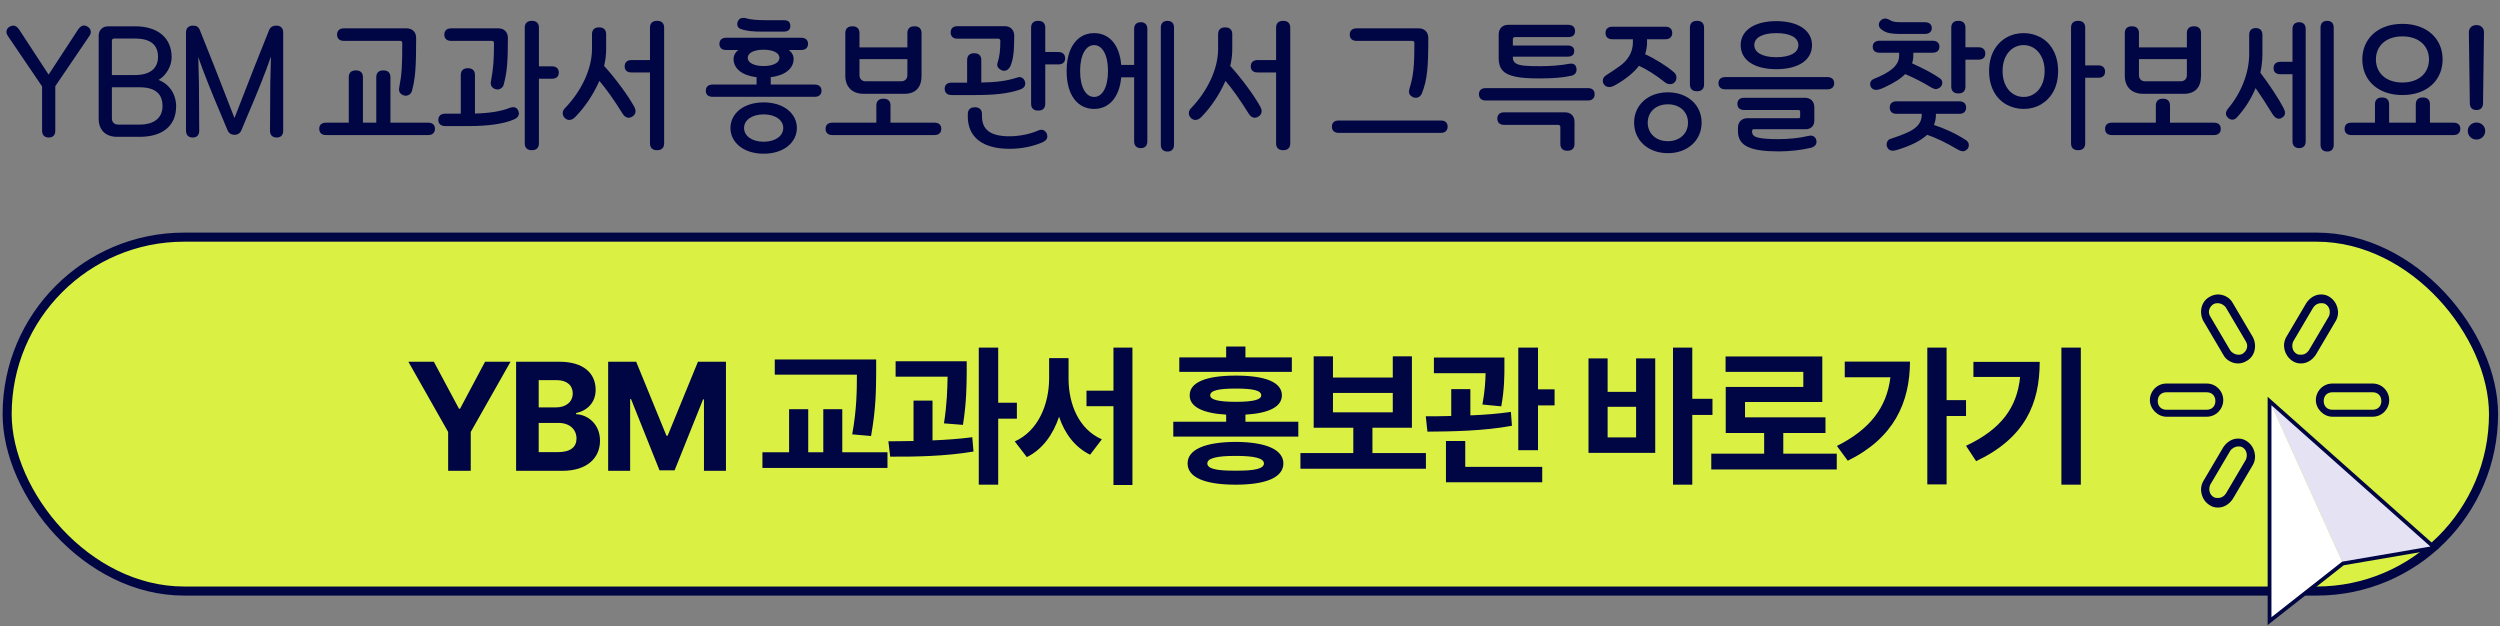 <svg width="551" height="138" viewBox="0 0 551 138" fill="none" xmlns="http://www.w3.org/2000/svg">
<rect x="0" y="0" width="551" height="138" fill="#808080" stroke="none"/>
<path d="M10.745 30.308C9.815 30.308 9.275 29.768 9.275 28.808V19.028L9.185 18.908L1.715 7.898C1.505 7.568 1.415 7.298 1.415 7.028C1.415 6.518 1.715 6.038 2.285 5.798C2.525 5.708 2.735 5.648 2.945 5.648C3.395 5.648 3.815 5.918 4.205 6.488L10.715 16.448L17.225 6.488C17.615 5.918 18.065 5.618 18.515 5.618C18.725 5.618 18.935 5.678 19.175 5.798C19.685 6.068 20.015 6.518 20.015 6.998C20.015 7.328 19.925 7.628 19.715 7.898L12.245 18.908L12.185 18.998V28.808C12.185 29.768 11.675 30.308 10.745 30.308ZM25.829 30.158C23.309 30.158 21.749 28.688 21.749 26.168V7.898C21.749 6.608 22.619 5.798 23.849 5.798H29.789C34.739 5.798 37.829 8.318 37.829 12.608C37.829 14.678 36.539 16.688 34.949 17.618C37.259 18.488 38.819 20.708 38.819 23.438C38.819 27.728 35.819 30.158 30.779 30.158H25.829ZM24.659 26.108C24.659 26.918 25.199 27.458 26.009 27.458H30.779C33.899 27.458 35.819 26.048 35.819 23.378C35.819 20.618 34.139 19.238 30.779 19.238H24.659V26.108ZM24.659 16.538H29.789C32.909 16.538 34.829 15.188 34.829 12.548C34.829 9.848 33.149 8.498 29.789 8.498H25.109C24.869 8.498 24.659 8.708 24.659 8.948V16.538ZM42.468 30.308C41.538 30.308 40.998 29.768 40.998 28.808V7.148C40.998 6.188 41.568 5.648 42.528 5.648C43.338 5.648 43.788 5.948 44.058 6.668C45.858 11.108 48.408 17.558 51.678 26.018C54.948 17.558 57.498 11.108 59.298 6.668C59.568 5.978 60.108 5.648 60.918 5.648C61.848 5.648 62.418 6.188 62.418 7.148V28.808C62.418 29.768 61.908 30.308 60.978 30.308C60.048 30.308 59.508 29.768 59.508 28.808L59.568 18.398L59.718 12.458C58.368 16.328 56.868 20.078 54.258 26.168L53.208 28.688C52.908 29.378 52.398 29.708 51.678 29.708C50.958 29.708 50.448 29.378 50.148 28.688L48.828 25.538C46.518 20.108 44.808 15.788 43.698 12.578L43.848 18.458L43.908 28.808C43.908 29.768 43.398 30.308 42.468 30.308ZM71.861 29.768C70.901 29.768 70.361 29.258 70.361 28.388C70.361 27.518 70.901 27.038 71.861 27.038H76.871V17.018C76.871 16.058 77.411 15.518 78.371 15.518H78.491C79.451 15.518 79.991 16.058 79.991 17.018V27.038H82.931V17.018C82.931 16.058 83.471 15.518 84.431 15.518H84.551C85.511 15.518 86.051 16.058 86.051 17.018V27.038H94.361C95.321 27.038 95.861 27.518 95.861 28.388C95.861 29.258 95.321 29.768 94.361 29.768H71.861ZM74.291 7.628C74.291 6.758 74.831 6.248 75.791 6.248H89.621C90.911 6.248 91.721 7.088 91.721 8.378C91.721 14.888 91.541 17.258 90.791 20.048C90.641 20.648 90.041 21.098 89.411 21.098C89.231 21.098 89.021 21.038 88.751 20.948C88.211 20.678 87.941 20.258 87.941 19.748C87.941 19.538 87.971 19.298 88.031 19.058C88.541 16.418 88.661 14.528 88.661 9.458C88.661 9.188 88.451 9.008 88.211 9.008H75.791C74.831 9.008 74.291 8.498 74.291 7.628ZM98.138 27.788C97.178 27.788 96.638 27.308 96.608 26.438C96.608 25.568 97.148 25.058 98.108 25.058H101.558V16.538C101.558 15.578 102.098 15.038 103.058 15.038H103.178C104.138 15.038 104.678 15.578 104.678 16.538V25.028C107.948 24.938 110.498 24.518 112.358 23.768C112.598 23.678 112.838 23.618 113.078 23.618C113.678 23.618 114.068 23.918 114.278 24.548C114.338 24.698 114.368 24.848 114.368 24.998C114.368 25.568 113.978 26.048 113.288 26.318C111.008 27.308 107.648 27.788 103.208 27.788H98.138ZM97.928 7.628C97.928 6.758 98.468 6.248 99.428 6.248H109.838C111.128 6.248 111.938 7.088 111.938 8.378C111.938 13.568 111.758 15.938 111.008 18.668C110.858 19.268 110.258 19.718 109.628 19.718C109.448 19.718 109.238 19.658 108.968 19.568C108.428 19.298 108.158 18.878 108.158 18.368C108.158 18.158 108.188 17.918 108.248 17.678C108.728 15.038 108.878 13.208 108.878 9.458C108.878 9.188 108.668 9.008 108.428 9.008H99.428C98.468 9.008 97.928 8.498 97.928 7.628ZM115.658 31.598V6.098C115.658 5.138 116.198 4.598 117.158 4.598H117.278C118.238 4.598 118.778 5.138 118.778 6.098V14.618H121.658C122.618 14.618 123.158 15.128 123.158 15.998C123.158 16.868 122.618 17.348 121.658 17.348H118.778V31.598C118.778 32.558 118.238 33.098 117.278 33.098H117.158C116.198 33.098 115.658 32.558 115.658 31.598ZM124.596 26.108C124.206 25.778 124.026 25.388 124.026 24.938C124.026 24.548 124.176 24.188 124.476 23.888C128.106 20.138 130.476 15.218 130.476 10.808V7.538C130.476 6.578 131.016 6.038 131.976 6.038H132.096C133.056 6.038 133.596 6.578 133.596 7.538V10.808C133.596 12.038 133.446 13.298 133.146 14.528C135.576 17.198 138.396 20.978 139.836 23.618C139.986 23.948 140.076 24.218 140.076 24.488C140.076 24.998 139.836 25.388 139.326 25.718C139.056 25.868 138.786 25.958 138.576 25.958C138.066 25.958 137.556 25.628 137.226 25.058C135.336 22.028 133.626 19.598 132.096 17.828C130.806 20.798 128.916 23.618 126.756 25.808C126.336 26.228 125.916 26.438 125.466 26.438C125.166 26.438 124.866 26.318 124.596 26.108ZM137.676 14.618C137.676 13.748 138.216 13.238 139.176 13.238H143.256V6.098C143.256 5.138 143.796 4.598 144.756 4.598H144.876C145.836 4.598 146.376 5.138 146.376 6.098V31.598C146.376 32.558 145.836 33.098 144.876 33.098H144.756C143.796 33.098 143.256 32.558 143.256 31.598V15.968H139.176C138.216 15.968 137.676 15.488 137.676 14.618ZM157.061 21.338C156.101 21.338 155.561 20.858 155.561 19.988C155.561 19.148 156.101 18.638 157.061 18.638H166.751V17.018C163.631 16.658 161.681 15.158 161.681 12.998C161.681 12.278 162.071 11.468 162.761 11.018H160.061C159.101 11.018 158.561 10.538 158.561 9.668C158.561 8.828 159.101 8.318 160.061 8.318H176.591C177.551 8.318 178.091 8.828 178.091 9.668C178.091 10.508 177.551 11.018 176.591 11.018H173.831C174.521 11.468 174.911 12.248 174.911 12.998C174.911 15.128 172.991 16.628 169.871 17.018V18.638H179.561C180.521 18.638 181.061 19.148 181.061 19.988C181.061 20.828 180.521 21.338 179.561 21.338H157.061ZM160.991 28.208C160.991 25.088 163.811 22.568 168.311 22.568C172.811 22.568 175.631 25.088 175.631 28.208C175.631 31.328 172.811 33.878 168.311 33.878C163.811 33.878 160.991 31.328 160.991 28.208ZM162.491 5.288C162.491 5.018 162.551 4.808 162.671 4.598C162.911 4.148 163.301 3.938 163.811 3.938C164.021 3.938 164.231 3.968 164.441 4.028C165.311 4.298 166.721 4.448 168.611 4.448H172.721C173.711 4.448 174.191 4.868 174.191 5.738C174.191 6.548 173.681 6.968 172.691 6.968H168.041C165.911 6.968 164.531 6.848 163.211 6.368C162.731 6.218 162.491 5.798 162.491 5.288ZM163.991 28.208C163.991 29.978 165.761 31.238 168.311 31.238C170.861 31.238 172.631 29.978 172.631 28.208C172.631 26.438 170.861 25.208 168.311 25.208C165.761 25.208 163.991 26.438 163.991 28.208ZM164.801 12.758C164.801 13.808 166.151 14.558 168.281 14.558C170.441 14.558 171.791 13.808 171.791 12.758C171.791 11.678 170.471 10.958 168.281 10.958C166.091 10.958 164.801 11.678 164.801 12.758ZM190.388 20.678C187.868 20.678 186.308 19.208 186.308 16.688V7.298C186.308 6.338 186.848 5.798 187.808 5.798H187.928C188.888 5.798 189.428 6.338 189.428 7.298V10.448H199.988V7.298C199.988 6.338 200.528 5.798 201.488 5.798H201.608C202.568 5.798 203.108 6.338 203.108 7.298V16.688C203.108 19.238 201.818 20.678 199.328 20.678H190.388ZM181.958 28.388C181.958 27.518 182.498 27.038 183.458 27.038H193.148V23.258C193.148 22.298 193.688 21.758 194.648 21.758H194.768C195.728 21.758 196.268 22.298 196.268 23.258V27.038H205.958C206.918 27.038 207.458 27.518 207.458 28.388C207.458 29.258 206.918 29.768 205.958 29.768H183.458C182.498 29.768 181.958 29.258 181.958 28.388ZM189.428 16.568C189.428 17.378 189.968 17.918 190.778 17.918H198.638C199.448 17.918 199.988 17.378 199.988 16.568V13.028H189.428V16.568ZM209.736 20.948C208.776 20.948 208.236 20.468 208.206 19.598C208.206 18.728 208.746 18.218 209.706 18.218H213.156V13.238C213.156 12.278 213.696 11.738 214.656 11.738H214.776C215.736 11.738 216.276 12.278 216.276 13.238V18.188C219.366 18.158 221.946 17.828 224.046 17.138C224.346 17.048 224.556 16.988 224.706 16.988C225.426 16.988 225.966 17.678 225.966 18.428C225.966 19.028 225.546 19.508 224.796 19.748C222.066 20.678 219.006 20.948 214.806 20.948H209.736ZM209.526 7.148C209.526 6.278 210.066 5.768 211.026 5.768H221.436C222.726 5.768 223.536 6.608 223.536 7.898C223.536 11.258 223.326 13.088 222.696 14.558C222.426 15.188 221.886 15.608 221.286 15.608C221.136 15.608 220.956 15.548 220.686 15.458C220.056 15.098 219.786 14.768 219.786 14.288C219.786 14.198 219.816 13.988 219.906 13.688C220.296 12.458 220.476 11.108 220.476 8.978C220.476 8.708 220.266 8.528 220.026 8.528H211.026C210.066 8.528 209.526 8.018 209.526 7.148ZM213.306 25.718V25.148C213.306 24.188 213.846 23.648 214.806 23.648H214.926C215.886 23.648 216.426 24.188 216.426 25.148V25.598C216.426 28.568 218.256 30.038 222.486 30.038C224.616 30.038 227.076 29.558 228.846 28.748C229.086 28.658 229.296 28.598 229.506 28.598C230.226 28.598 230.826 29.228 230.826 30.068C230.826 30.638 230.466 31.058 229.716 31.388C227.496 32.318 225.096 32.798 222.486 32.798C216.486 32.798 213.306 30.158 213.306 25.718ZM227.256 22.868V6.098C227.256 5.138 227.796 4.598 228.756 4.598H228.876C229.836 4.598 230.376 5.138 230.376 6.098V11.468H233.256C234.216 11.468 234.756 11.978 234.756 12.848C234.756 13.718 234.216 14.198 233.256 14.198H230.376V22.868C230.376 23.828 229.836 24.368 228.876 24.368H228.756C227.796 24.368 227.256 23.828 227.256 22.868ZM251.434 32.648C250.504 32.648 249.964 32.108 249.964 31.148V17.048H247.114C246.724 21.458 244.414 24.008 241.144 24.008C237.604 24.008 235.084 21.098 235.084 15.638C235.084 13.868 235.354 12.338 235.864 11.078C236.914 8.588 238.774 7.298 241.144 7.298C244.474 7.298 246.754 9.878 247.114 14.318H249.964V6.398C249.964 5.438 250.474 4.898 251.434 4.898C252.364 4.898 252.874 5.438 252.874 6.398V31.148C252.874 32.108 252.364 32.648 251.434 32.648ZM238.054 15.638C238.054 19.238 239.314 21.368 241.144 21.368C242.944 21.368 244.204 19.238 244.204 15.638C244.204 12.068 242.944 9.938 241.144 9.938C239.344 9.938 238.054 12.068 238.054 15.638ZM255.844 31.898V6.098C255.844 5.138 256.354 4.598 257.314 4.598C258.244 4.598 258.754 5.138 258.754 6.098V31.898C258.754 32.858 258.244 33.398 257.314 33.398C256.384 33.398 255.844 32.858 255.844 31.898ZM262.591 26.108C262.201 25.778 262.021 25.388 262.021 24.938C262.021 24.548 262.171 24.188 262.471 23.888C266.101 20.138 268.471 15.218 268.471 10.808V7.538C268.471 6.578 269.011 6.038 269.971 6.038H270.091C271.051 6.038 271.591 6.578 271.591 7.538V10.808C271.591 12.038 271.441 13.298 271.141 14.528C273.571 17.198 276.391 20.978 277.831 23.618C277.981 23.948 278.071 24.218 278.071 24.488C278.071 24.998 277.831 25.388 277.321 25.718C277.051 25.868 276.781 25.958 276.571 25.958C276.061 25.958 275.551 25.628 275.221 25.058C273.331 22.028 271.621 19.598 270.091 17.828C268.801 20.798 266.911 23.618 264.751 25.808C264.331 26.228 263.911 26.438 263.461 26.438C263.161 26.438 262.861 26.318 262.591 26.108ZM275.671 14.618C275.671 13.748 276.211 13.238 277.171 13.238H281.251V6.098C281.251 5.138 281.791 4.598 282.751 4.598H282.871C283.831 4.598 284.371 5.138 284.371 6.098V31.598C284.371 32.558 283.831 33.098 282.871 33.098H282.751C281.791 33.098 281.251 32.558 281.251 31.598V15.968H277.171C276.211 15.968 275.671 15.488 275.671 14.618ZM311.286 21.338C310.776 21.068 310.536 20.708 310.536 20.198C310.536 20.048 310.596 19.778 310.686 19.418C311.526 16.688 311.736 14.468 311.736 9.458C311.736 9.188 311.526 9.008 311.286 9.008H298.986C298.026 9.008 297.486 8.498 297.486 7.628C297.486 6.758 298.026 6.248 298.986 6.248H312.696C313.986 6.248 314.796 7.088 314.796 8.378C314.796 15.068 314.556 17.558 313.386 20.588C313.146 21.188 312.636 21.548 312.066 21.548C311.736 21.548 311.496 21.488 311.286 21.338ZM293.556 27.908C293.556 27.038 294.096 26.558 295.056 26.558H317.556C318.516 26.558 319.056 27.038 319.056 27.908C319.056 28.778 318.516 29.288 317.556 29.288H295.056C294.096 29.288 293.556 28.778 293.556 27.908ZM339.281 17.288C337.031 17.288 335.261 17.168 334.031 16.898C331.421 16.388 330.311 15.158 330.311 12.878V7.568C330.311 6.278 331.181 5.468 332.411 5.468H345.641C346.601 5.468 347.141 5.978 347.141 6.848C347.141 7.718 346.631 8.168 345.641 8.168H333.881C333.641 8.168 333.431 8.378 333.431 8.618V10.028H345.461C346.451 10.028 346.961 10.448 346.961 11.258C346.961 12.068 346.451 12.488 345.461 12.488H333.431V12.728C333.431 13.238 333.641 13.658 334.031 13.928C334.421 14.198 335.051 14.378 335.861 14.468C336.671 14.558 337.811 14.588 339.281 14.588C341.831 14.588 343.961 14.408 345.731 14.078L346.241 14.018C346.991 14.018 347.471 14.438 347.471 15.368C347.471 16.058 347.021 16.568 346.211 16.718C344.441 17.108 342.131 17.288 339.281 17.288ZM325.961 20.768C325.961 19.898 326.501 19.418 327.461 19.418H349.961C350.921 19.418 351.461 19.898 351.461 20.768C351.461 21.638 350.921 22.148 349.961 22.148H327.461C326.501 22.148 325.961 21.638 325.961 20.768ZM330.011 26.138C330.011 25.268 330.551 24.758 331.511 24.758H344.921C346.211 24.758 347.021 25.568 347.021 26.858V31.718C347.021 32.678 346.481 33.218 345.521 33.218H345.401C344.441 33.218 343.901 32.678 343.901 31.718V27.968C343.901 27.728 343.691 27.518 343.451 27.518H331.511C330.551 27.518 330.011 27.008 330.011 26.138ZM355.838 18.848C355.448 19.058 355.058 19.178 354.698 19.178C354.278 19.178 353.948 19.058 353.678 18.788C353.408 18.548 353.258 18.218 353.258 17.798C353.258 17.348 353.468 16.958 353.888 16.658C355.418 15.668 356.528 14.918 357.158 14.438C358.808 13.208 359.888 11.498 359.888 9.368V8.648H355.358C354.398 8.648 353.858 8.138 353.858 7.268C353.858 6.398 354.398 5.888 355.358 5.888H367.058C368.018 5.888 368.558 6.398 368.558 7.268C368.558 8.138 368.018 8.648 367.058 8.648H363.008V9.368C363.008 10.208 362.858 11.078 362.588 11.948C364.748 12.938 367.418 14.588 368.948 15.938C369.308 16.238 369.488 16.628 369.488 17.108C369.488 17.528 369.338 17.888 369.068 18.158C368.798 18.428 368.468 18.548 368.078 18.548C367.658 18.548 367.268 18.398 366.938 18.128C365.168 16.688 362.888 15.248 361.238 14.498C360.068 16.028 358.268 17.498 355.838 18.848ZM360.158 27.038C360.158 23.108 363.278 20.348 367.598 20.348C371.918 20.348 375.038 23.108 375.038 27.038C375.038 30.908 371.978 33.758 367.598 33.758C363.218 33.758 360.158 30.908 360.158 27.038ZM363.158 27.038C363.158 29.438 364.988 31.118 367.598 31.118C370.208 31.118 372.038 29.438 372.038 27.038C372.038 24.638 370.208 22.988 367.598 22.988C364.988 22.988 363.158 24.638 363.158 27.038ZM372.458 18.608V6.098C372.458 5.138 372.998 4.598 373.958 4.598H374.078C375.038 4.598 375.578 5.138 375.578 6.098V18.608C375.578 19.568 375.038 20.108 374.078 20.108H373.958C372.998 20.108 372.458 19.568 372.458 18.608ZM392.076 33.368C385.896 33.368 383.046 32.228 383.046 28.928V28.148C383.046 26.858 383.916 26.048 385.146 26.048H396.396C396.666 26.048 396.756 25.958 396.756 25.688V24.638C396.756 24.368 396.636 24.248 396.366 24.248H384.426C383.466 24.248 382.926 23.768 382.926 22.898C382.926 22.028 383.466 21.548 384.426 21.548H397.776C399.066 21.548 399.876 22.358 399.876 23.648V26.618C399.876 27.728 399.126 28.478 398.016 28.478H386.556C386.286 28.478 386.166 28.598 386.166 28.868V29.078C386.166 29.708 386.616 30.128 387.486 30.338C388.416 30.548 389.886 30.668 391.926 30.668C394.176 30.668 396.696 30.428 398.586 29.948L399.066 29.888C399.816 29.888 400.356 30.428 400.356 31.268C400.356 31.898 399.906 32.378 399.066 32.588C397.146 33.068 394.326 33.368 392.076 33.368ZM378.756 18.338C378.756 17.498 379.296 16.988 380.256 16.988H402.756C403.716 16.988 404.256 17.498 404.256 18.338C404.256 19.178 403.716 19.688 402.756 19.688H380.256C379.296 19.688 378.756 19.208 378.756 18.338ZM383.646 9.938C383.646 6.698 386.706 4.658 391.506 4.658C396.306 4.658 399.366 6.698 399.366 9.938C399.366 13.268 396.336 15.248 391.506 15.248C386.676 15.248 383.646 13.268 383.646 9.938ZM386.646 9.938C386.646 11.618 388.506 12.608 391.506 12.608C394.506 12.608 396.366 11.618 396.366 9.938C396.366 8.258 394.506 7.298 391.506 7.298C388.506 7.298 386.646 8.258 386.646 9.938ZM418.211 33.008C417.761 33.158 417.401 33.218 417.101 33.218C416.741 33.218 416.411 33.068 416.141 32.768C415.931 32.498 415.811 32.168 415.811 31.838C415.811 31.268 416.111 30.788 416.591 30.638C418.301 30.068 419.591 29.588 420.461 29.168C422.531 28.238 423.551 26.978 423.551 25.388V25.088H418.001C417.041 25.088 416.501 24.578 416.501 23.708C416.501 22.838 417.041 22.328 418.001 22.328H431.831C432.791 22.328 433.331 22.838 433.331 23.708C433.331 24.578 432.791 25.088 431.831 25.088H426.671V25.388C426.671 26.108 426.521 26.828 426.251 27.548C428.441 28.238 431.141 29.468 433.331 30.908C433.721 31.178 433.931 31.538 433.931 31.958C433.931 32.408 433.781 32.738 433.451 33.008C433.181 33.218 432.911 33.338 432.641 33.338C432.281 33.338 431.831 33.158 431.261 32.828C429.131 31.538 426.581 30.338 424.751 29.708C423.341 30.998 421.181 32.108 418.211 33.008ZM412.181 18.518C412.181 18.038 412.451 17.618 412.961 17.408C416.651 15.938 418.571 14.438 418.571 12.248V11.618H414.251C413.291 11.618 412.751 11.138 412.751 10.298C412.751 9.488 413.291 8.978 414.251 8.978H425.951C426.911 8.978 427.451 9.488 427.451 10.298C427.451 11.108 426.911 11.618 425.951 11.618H421.691V12.248C421.691 12.848 421.601 13.418 421.421 13.958C424.121 15.188 426.161 16.268 427.541 17.258C427.901 17.498 428.081 17.828 428.081 18.248C428.081 18.698 427.841 19.118 427.451 19.358C427.181 19.538 426.911 19.628 426.641 19.628C426.341 19.628 425.891 19.448 425.321 19.088C423.701 18.098 421.901 17.168 419.891 16.328C418.961 17.318 417.431 18.278 415.301 19.268C414.551 19.628 413.951 19.808 413.501 19.808C413.171 19.808 412.901 19.718 412.661 19.538C412.331 19.268 412.181 18.938 412.181 18.518ZM414.101 5.468C414.101 5.108 414.221 4.808 414.431 4.598C414.701 4.268 415.061 4.088 415.511 4.088C415.781 4.088 416.081 4.178 416.351 4.328L416.621 4.478C417.251 4.838 417.761 4.898 419.321 4.898H424.271C425.201 4.898 425.771 5.408 425.771 6.158C425.771 6.998 425.201 7.478 424.241 7.478H418.691C416.921 7.478 415.841 7.298 414.971 6.698L414.671 6.488C414.281 6.188 414.101 5.858 414.101 5.468ZM430.061 19.088V6.098C430.061 5.138 430.601 4.598 431.561 4.598H431.681C432.641 4.598 433.181 5.138 433.181 6.098V10.418H436.061C437.021 10.418 437.561 10.928 437.561 11.798C437.561 12.668 437.021 13.148 436.061 13.148H433.181V19.088C433.181 20.048 432.641 20.588 431.681 20.588H431.561C430.601 20.588 430.061 20.048 430.061 19.088ZM446.018 24.008C444.668 24.008 443.408 23.678 442.238 23.048C439.838 21.728 438.398 19.118 438.398 15.638C438.398 13.898 438.758 12.398 439.448 11.108C440.858 8.618 443.228 7.298 446.018 7.298C447.368 7.298 448.628 7.628 449.798 8.258C452.168 9.578 453.608 12.248 453.608 15.638C453.608 17.408 453.248 18.908 452.558 20.198C451.148 22.688 448.778 24.008 446.018 24.008ZM441.368 15.638C441.368 19.268 443.468 21.368 446.018 21.368C448.508 21.368 450.638 19.268 450.638 15.638C450.638 12.218 448.598 9.938 446.018 9.938C443.468 9.938 441.368 12.068 441.368 15.638ZM456.458 31.598V6.098C456.458 5.138 456.998 4.598 457.958 4.598H458.078C459.038 4.598 459.578 5.138 459.578 6.098V14.408H462.458C463.418 14.408 463.958 14.918 463.958 15.788C463.958 16.658 463.418 17.138 462.458 17.138H459.578V31.598C459.578 32.558 459.038 33.098 458.078 33.098H457.958C456.998 33.098 456.458 32.558 456.458 31.598ZM472.386 20.678C469.866 20.678 468.306 19.208 468.306 16.688V7.298C468.306 6.338 468.846 5.798 469.806 5.798H469.926C470.886 5.798 471.426 6.338 471.426 7.298V10.448H481.986V7.298C481.986 6.338 482.526 5.798 483.486 5.798H483.606C484.566 5.798 485.106 6.338 485.106 7.298V16.688C485.106 19.238 483.816 20.678 481.326 20.678H472.386ZM463.956 28.388C463.956 27.518 464.496 27.038 465.456 27.038H475.146V23.258C475.146 22.298 475.686 21.758 476.646 21.758H476.766C477.726 21.758 478.266 22.298 478.266 23.258V27.038H487.956C488.916 27.038 489.456 27.518 489.456 28.388C489.456 29.258 488.916 29.768 487.956 29.768H465.456C464.496 29.768 463.956 29.258 463.956 28.388ZM471.426 16.568C471.426 17.378 471.966 17.918 472.776 17.918H480.636C481.446 17.918 481.986 17.378 481.986 16.568V13.028H471.426V16.568ZM502.924 25.958C502.714 26.108 502.504 26.168 502.264 26.168C501.754 26.168 501.304 25.838 500.884 25.178C499.414 22.778 498.154 20.858 497.134 19.418C496.174 21.728 494.824 23.888 493.054 25.838C492.724 26.198 492.394 26.378 492.004 26.378C491.674 26.378 491.344 26.228 491.014 25.928C490.744 25.658 490.594 25.358 490.594 25.058C490.594 24.668 490.774 24.278 491.104 23.888C494.074 20.318 495.724 15.938 495.724 11.828V7.688C495.724 6.728 496.234 6.188 497.164 6.188H497.194C498.124 6.188 498.634 6.728 498.634 7.688V11.828C498.634 13.238 498.484 14.648 498.184 16.028C500.224 18.698 502.264 21.818 503.314 23.858C503.524 24.248 503.614 24.578 503.614 24.878C503.614 25.358 503.374 25.718 502.924 25.958ZM501.094 15.008C501.094 14.138 501.634 13.628 502.594 13.628H505.264V6.398C505.264 5.438 505.804 4.898 506.734 4.898C507.664 4.898 508.174 5.438 508.174 6.398V31.148C508.174 32.108 507.664 32.648 506.734 32.648C505.804 32.648 505.264 32.108 505.264 31.148V16.358H502.594C501.634 16.358 501.094 15.878 501.094 15.008ZM511.444 31.898V6.098C511.444 5.138 511.954 4.598 512.914 4.598C513.844 4.598 514.354 5.138 514.354 6.098V31.898C514.354 32.858 513.844 33.398 512.914 33.398C511.984 33.398 511.444 32.858 511.444 31.898ZM529.501 20.948C524.011 20.948 520.651 17.618 520.651 13.088C520.651 8.618 524.011 5.258 529.501 5.258C534.991 5.258 538.351 8.618 538.351 13.088C538.351 17.618 534.991 20.948 529.501 20.948ZM516.751 28.388C516.751 27.518 517.291 27.038 518.251 27.038H523.441V22.988C523.441 22.028 523.981 21.488 524.941 21.488H525.061C526.021 21.488 526.561 22.028 526.561 22.988V27.038H532.441V22.988C532.441 22.028 532.981 21.488 533.941 21.488H534.061C535.021 21.488 535.561 22.028 535.561 22.988V27.038H540.751C541.711 27.038 542.251 27.518 542.251 28.388C542.251 29.258 541.711 29.768 540.751 29.768H518.251C517.291 29.768 516.751 29.258 516.751 28.388ZM523.651 13.088C523.651 16.118 525.901 18.188 529.501 18.188C533.101 18.188 535.351 16.118 535.351 13.088C535.351 10.238 533.251 8.018 529.501 8.018C525.751 8.018 523.651 10.238 523.651 13.088ZM545.819 24.248C544.859 24.248 544.349 23.708 544.349 22.748L544.139 7.118C544.139 6.158 544.829 5.528 545.819 5.528C546.809 5.528 547.469 6.158 547.469 7.118L547.259 22.748C547.259 23.708 546.749 24.248 545.819 24.248ZM543.899 28.868C543.899 27.818 544.739 27.008 545.819 27.008C546.899 27.008 547.739 27.818 547.739 28.868C547.739 29.918 546.899 30.758 545.819 30.758C544.739 30.758 543.899 29.918 543.899 28.868Z" fill="#000543"/>
<rect x="1.573" y="52.268" width="548" height="78" rx="39" fill="#FEC000"/>
<rect x="1.573" y="52.268" width="548" height="78" rx="39" fill="#DAF143"/>
<rect x="1.573" y="52.268" width="548" height="78" rx="39" stroke="#000543" stroke-width="2"/>
<path d="M90.007 79.728H95.618L101.163 90.088H101.396L106.907 79.728H112.519L103.753 95.201V103.768H98.772V95.201L90.007 79.728ZM113.748 103.768V79.728H123.311C128.623 79.728 131.28 82.285 131.28 85.904C131.28 88.727 129.454 90.486 126.963 91.051V91.283C129.686 91.416 132.243 93.574 132.243 97.127C132.243 100.945 129.387 103.768 123.942 103.768H113.748ZM122.946 99.65C125.834 99.65 127.063 98.455 127.063 96.662C127.063 94.637 125.536 93.209 123.079 93.209H118.729V99.65H122.946ZM122.58 89.789C124.672 89.789 126.233 88.627 126.233 86.701C126.233 84.975 124.971 83.779 122.68 83.779H118.729V89.789H122.58ZM134.037 79.728H140.213L146.886 96.031H147.152L153.826 79.728H160.002V103.768H155.154V88.029H154.955L148.679 103.668H145.359L139.084 87.963H138.885V103.768H134.037V79.728ZM193.108 79.231V82.186C193.075 85.871 193.075 90.022 191.979 96.098L187.829 95.732C188.825 90.204 188.858 86.087 188.858 82.584H170.762V79.231H193.108ZM195.598 99.684V103.137H168.04V99.684H173.916V90.188H178.133V99.684H181.454V90.188H185.637V99.684H195.598ZM213.064 79.629V82.053C213.031 84.908 213.031 88.627 212.234 93.641L208.051 93.309C208.731 88.926 208.798 85.689 208.848 83.016H197.392V79.629H213.064ZM205.527 88.295V97.061C208.499 96.944 211.52 96.728 214.293 96.363L214.558 99.518C208.349 100.58 201.476 100.68 196.197 100.646L195.799 97.26C197.492 97.243 199.385 97.243 201.344 97.193V88.295H205.527ZM220.004 76.607V88.76H224.121V92.279H220.004V106.822H215.721V76.607H220.004ZM235.511 83.447C235.511 89.125 237.802 94.637 242.849 96.828L240.259 100.215C236.905 98.571 234.664 95.566 233.419 91.848C232.091 95.799 229.767 99.036 226.314 100.746L223.657 97.293C228.837 94.969 231.195 89.125 231.228 83.447V78.932H235.511V83.447ZM249.589 76.607V106.889H245.405V89.523H239.462V86.103H245.405V76.607H249.589ZM272.336 97.393C279.043 97.426 282.828 99.086 282.861 102.141C282.828 105.229 279.043 106.822 272.336 106.822C265.562 106.822 261.744 105.229 261.744 102.141C261.744 99.086 265.562 97.426 272.336 97.393ZM272.336 100.48C268.053 100.48 266.094 101.012 266.094 102.141C266.094 103.303 268.053 103.768 272.336 103.734C276.586 103.768 278.545 103.303 278.578 102.141C278.545 101.012 276.586 100.48 272.336 100.48ZM284.721 78.766V81.953H259.918V78.766H270.244V76.375H274.494V78.766H284.721ZM272.369 82.783C278.91 82.783 282.529 84.244 282.529 87.133C282.529 89.64 279.69 91.084 274.494 91.383V92.943H286.148V96.231H258.59V92.943H270.244V91.383C265.064 91.084 262.176 89.64 262.209 87.133C262.176 84.244 265.861 82.783 272.369 82.783ZM272.369 85.639C268.551 85.639 266.725 86.07 266.725 87.133C266.725 88.096 268.551 88.561 272.369 88.561C276.221 88.561 277.98 88.096 277.98 87.133C277.98 86.07 276.221 85.639 272.369 85.639ZM314.273 99.85V103.303H286.615V99.85H298.269V94.272H289.536V78.533H293.786V83.215H306.968V78.533H311.185V94.272H302.486V99.85H314.273ZM293.786 90.885H306.968V86.602H293.786V90.885ZM331.573 78.799V80.691C331.573 82.783 331.573 85.805 330.876 89.557L326.725 89.158C327.256 86.253 327.389 84.061 327.423 82.252H316.034V78.799H331.573ZM324.069 85.772V91.549C327.074 91.433 330.162 91.2 333.001 90.785L333.233 93.84C326.958 95.002 319.852 95.102 314.606 95.135L314.241 91.748C315.934 91.748 317.843 91.748 319.852 91.682V85.772H324.069ZM338.977 76.607V85.805H342.63V89.357H338.977V99.219H334.628V76.607H338.977ZM339.907 102.904V106.291H318.69V97.193H322.94V102.904H339.907ZM372.98 76.607V87.897H377.429V91.449H372.98V106.822H368.73V76.607H372.98ZM354.32 78.998V86.369H360.595V78.998H364.812V99.816H350.103V78.998H354.32ZM354.32 96.397H360.595V89.656H354.32V96.397ZM404.823 99.982V103.469H377.165V99.982H388.819V95.434H380.352V85.273H397.452V81.953H380.319V78.566H401.635V88.594H384.602V91.981H402.333V95.434H393.036V99.982H404.823ZM429.029 76.607V88.195H433.313V91.682H429.029V106.756H424.779V76.607H429.029ZM420.961 79.695C420.928 88.727 417.408 96.562 407.248 101.543L404.857 98.289C412.013 94.703 415.848 89.889 416.645 83.148H406.584V79.695H420.961ZM458.615 76.607V106.822H454.331V76.607H458.615ZM449.55 79.762C449.55 88.926 446.33 96.529 435.539 101.643L433.314 98.256C441.117 94.57 444.553 89.789 445.234 83.082H434.941V79.762H449.55Z" fill="#000543"/>
<path d="M516.379 124.189L500.208 88.382V136.895L516.379 124.189Z" fill="white"/>
<path d="M516.379 124.189L500.208 88.382L536.593 120.724L516.379 124.189Z" fill="#E5E2F3"/>
<path d="M500.208 88.382V136.895L516.379 124.189L536.593 120.724L500.208 88.382Z" stroke="#000543" stroke-width="0.838" stroke-miterlimit="10"/>
<path d="M486.347 90.306H477.491C476.336 90.306 475.566 89.536 475.566 88.381C475.566 87.226 476.336 86.456 477.491 86.456H486.347C487.502 86.456 488.272 87.226 488.272 88.381C488.272 89.343 487.502 90.306 486.347 90.306Z" fill="#DAF143"/>
<path d="M522.924 90.306H514.069C512.914 90.306 512.144 89.536 512.144 88.381C512.144 87.226 512.914 86.456 514.069 86.456H522.924C524.079 86.456 524.849 87.226 524.849 88.381C524.849 89.343 524.079 90.306 522.924 90.306Z" fill="#DAF143"/>
<path d="M488.849 109.943C488.464 109.943 488.272 109.943 487.887 109.751C486.924 109.173 486.732 108.018 487.117 107.056L491.544 99.548C492.122 98.585 493.277 98.393 494.24 98.778C495.202 99.355 495.395 100.51 495.01 101.473L490.582 108.981C490.197 109.558 489.619 109.943 488.849 109.943Z" fill="#DAF143"/>
<path d="M507.331 78.178C506.946 78.178 506.753 78.178 506.368 77.986C505.406 77.408 505.213 76.253 505.598 75.291L510.026 67.783C510.603 66.82 511.758 66.628 512.721 67.013C513.684 67.59 513.876 68.745 513.491 69.708L509.063 77.216C508.486 77.793 507.908 78.178 507.331 78.178Z" fill="#DAF143"/>
<path d="M493.277 78.178C492.699 78.178 491.929 77.793 491.544 77.215L487.117 69.707C486.539 68.745 486.924 67.59 487.887 67.012C488.849 66.434 490.004 66.82 490.582 67.782L495.01 75.29C495.587 76.253 495.202 77.408 494.24 77.985C494.047 78.178 493.662 78.178 493.277 78.178Z" fill="#DAF143"/>
<path d="M486.347 86.456C487.502 86.456 488.272 87.226 488.272 88.382C488.272 89.537 487.502 90.307 486.347 90.307H477.491C476.336 90.307 475.566 89.537 475.566 88.382C475.566 87.226 476.336 86.456 477.491 86.456H486.347ZM486.347 84.531H477.491C475.374 84.531 473.833 86.264 473.833 88.189C473.833 90.114 475.566 91.847 477.491 91.847H486.347C488.465 91.847 490.005 90.114 490.005 88.189C490.005 86.264 488.465 84.531 486.347 84.531Z" fill="#000543"/>
<path d="M522.925 86.456C524.08 86.456 524.85 87.226 524.85 88.382C524.85 89.537 524.08 90.307 522.925 90.307H514.069C512.914 90.307 512.144 89.537 512.144 88.382C512.144 87.226 512.914 86.456 514.069 86.456H522.925ZM522.925 84.531H514.069C511.951 84.531 510.411 86.264 510.411 88.189C510.411 90.114 512.144 91.847 514.069 91.847H522.925C525.042 91.847 526.582 90.114 526.582 88.189C526.582 86.264 525.042 84.531 522.925 84.531Z" fill="#000543"/>
<path d="M493.278 98.392C493.663 98.392 493.855 98.392 494.24 98.584C495.203 99.162 495.395 100.317 495.01 101.28L490.582 108.788C490.197 109.365 489.62 109.75 488.85 109.75C488.465 109.75 488.272 109.75 487.887 109.558C486.925 108.98 486.732 107.825 487.117 106.862L491.545 99.354C491.93 98.777 492.7 98.392 493.278 98.392ZM493.278 96.659C491.93 96.659 490.775 97.429 490.005 98.584L485.577 106.092C484.614 107.825 485.192 110.135 486.925 111.29C487.502 111.675 488.08 111.868 488.85 111.868C490.197 111.868 491.352 111.098 492.122 109.943L496.55 102.435C497.513 100.702 496.935 98.392 495.203 97.237C494.625 96.852 494.048 96.659 493.278 96.659Z" fill="#000543"/>
<path d="M511.566 66.82C511.951 66.82 512.144 66.82 512.529 67.013C513.491 67.59 513.684 68.745 513.299 69.708L508.871 77.216C508.486 77.793 507.908 78.178 507.138 78.178C506.753 78.178 506.561 78.178 506.176 77.986C505.213 77.408 505.021 76.253 505.406 75.291L509.833 67.783C510.411 67.013 510.989 66.82 511.566 66.82ZM511.566 64.895C510.218 64.895 509.063 65.665 508.293 66.82L503.866 74.328C502.903 76.061 503.481 78.371 505.213 79.526C505.791 79.911 506.368 80.104 507.138 80.104C508.486 80.104 509.641 79.334 510.411 78.178L514.839 70.67C515.801 68.938 515.224 66.628 513.491 65.473C512.914 65.088 512.336 64.895 511.566 64.895Z" fill="#000543"/>
<path d="M488.85 66.82C489.427 66.82 490.197 67.205 490.582 67.783L495.01 75.291C495.588 76.253 495.203 77.408 494.24 77.986C493.855 78.178 493.663 78.178 493.278 78.178C492.7 78.178 491.93 77.793 491.545 77.216L487.117 69.708C486.54 68.745 486.925 67.59 487.887 67.013C488.272 66.82 488.657 66.82 488.85 66.82ZM488.85 64.895C488.272 64.895 487.502 65.088 486.925 65.473C485.192 66.435 484.614 68.745 485.577 70.67L490.005 78.178C490.582 79.334 491.93 80.104 493.278 80.104C493.855 80.104 494.625 79.911 495.203 79.526C496.935 78.564 497.513 76.253 496.55 74.328L492.122 66.82C491.545 65.665 490.197 64.895 488.85 64.895Z" fill="#000543"/>
</svg>
